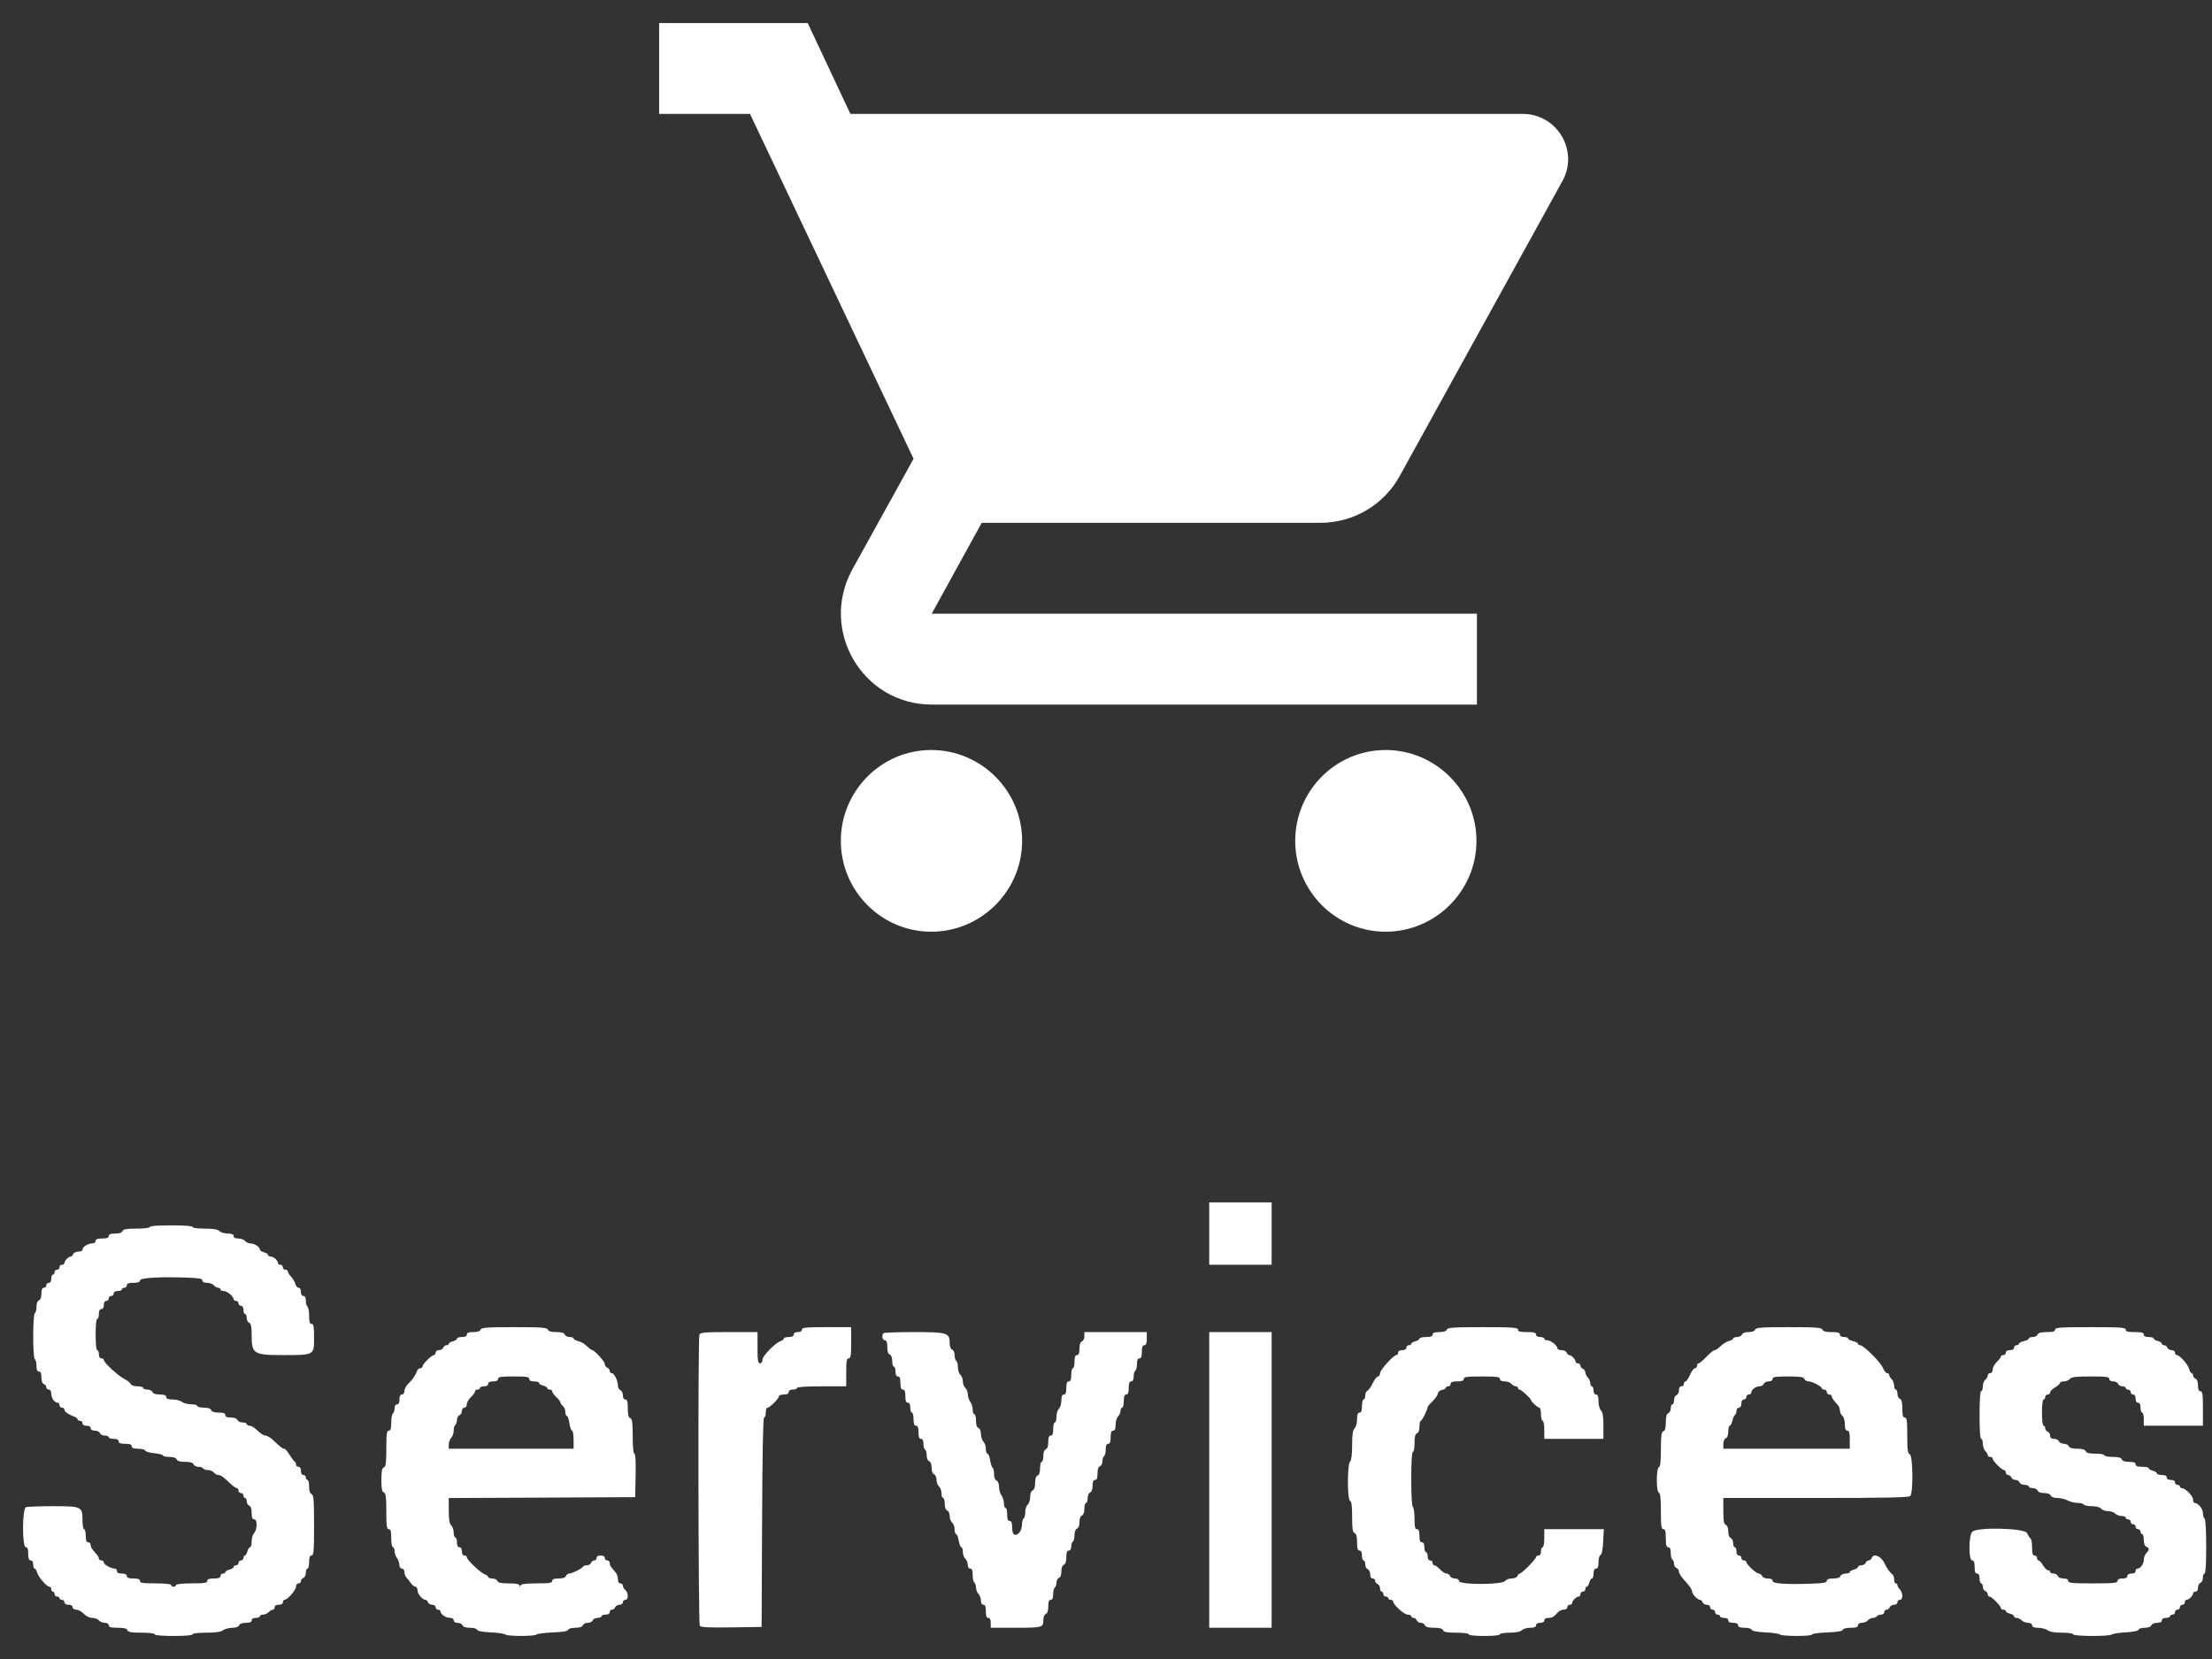 <?xml version="1.0" encoding="UTF-8"?>
<svg width="48px" height="36px" viewBox="0 0 48 36" version="1.1" xmlns="http://www.w3.org/2000/svg" xmlns:xlink="http://www.w3.org/1999/xlink">
    <rect x="0" y="0" width="48" height="36" fill="#333333" stroke="none"/>
    <!-- Generator: Sketch 52.6 (67491) - http://www.bohemiancoding.com/sketch -->
    <title>Nav_bottom / Icon_with_text / Services / Active</title>
    <desc>Created with Sketch.</desc>
    <g id="Material-Components" stroke="none" stroke-width="1" fill="none" fill-rule="evenodd">
        <g id="Navigation" transform="translate(-380, -1071)" fill="#FFFFFF">
            <g id="Bottom-Navigation-/-Primary-Color-/-Active-/-Resting-Copy-3" transform="translate(90, 1042)">
                <g id="Bottom-Navigation-/-4-up-/-Primary-Color-Copy-3">
                    <g id="Nav_bottom-/-Icon_with_text-/-Services-/-Active" transform="translate(290, 29)">
                        <path d="M20.208,16.275 C19.124,16.275 18.246,17.162 18.246,18.246 C18.246,19.331 19.124,20.218 20.208,20.218 C21.293,20.218 22.18,19.331 22.18,18.246 C22.18,17.162 21.293,16.275 20.208,16.275 Z M14.303,0.5 L14.303,2.472 L16.275,2.472 L19.824,9.955 L18.493,12.361 C17.773,13.682 18.72,15.289 20.218,15.289 L32.049,15.289 L32.049,13.317 L20.218,13.317 L21.303,11.345 L28.648,11.345 C29.387,11.345 30.038,10.941 30.373,10.33 L33.903,3.931 C34.268,3.28 33.794,2.472 33.045,2.472 L18.454,2.472 L17.527,0.5 L14.303,0.5 Z M30.068,16.275 C28.983,16.275 28.106,17.162 28.106,18.246 C28.106,19.331 28.983,20.218 30.068,20.218 C31.152,20.218 32.039,19.331 32.039,18.246 C32.039,17.162 31.152,16.275 30.068,16.275 Z M26.24,26.768 L26.24,27.445 L26.917,27.445 L27.594,27.445 L27.594,26.768 L27.594,26.091 L26.917,26.091 L26.24,26.091 L26.24,26.768 M3.251,26.625 C3.251,26.646 3.132,26.661 2.965,26.661 C2.743,26.661 2.674,26.673 2.658,26.714 C2.645,26.749 2.589,26.768 2.499,26.768 C2.399,26.768 2.36,26.783 2.36,26.821 C2.36,26.86 2.32,26.875 2.217,26.875 C2.114,26.875 2.075,26.89 2.075,26.928 C2.075,26.96 2.042,26.982 1.995,26.983 C1.903,26.984 1.79,27.059 1.79,27.119 C1.79,27.142 1.749,27.16 1.699,27.16 C1.65,27.16 1.6,27.184 1.589,27.213 C1.577,27.243 1.553,27.267 1.534,27.267 C1.488,27.267 1.398,27.359 1.398,27.407 C1.398,27.428 1.374,27.445 1.344,27.445 C1.315,27.445 1.291,27.469 1.291,27.499 C1.291,27.528 1.267,27.552 1.237,27.552 C1.208,27.552 1.184,27.576 1.184,27.605 C1.184,27.635 1.168,27.659 1.148,27.659 C1.129,27.659 1.112,27.699 1.112,27.748 C1.112,27.803 1.092,27.837 1.059,27.837 C1.03,27.837 1.005,27.861 1.005,27.891 C1.005,27.92 0.981,27.944 0.952,27.944 C0.915,27.944 0.899,27.982 0.899,28.07 C0.899,28.149 0.879,28.203 0.845,28.216 C0.812,28.229 0.792,28.283 0.792,28.356 C0.792,28.421 0.776,28.484 0.756,28.496 C0.709,28.526 0.709,29.465 0.756,29.494 C0.776,29.507 0.792,29.572 0.792,29.639 C0.792,29.724 0.808,29.762 0.845,29.762 C0.883,29.762 0.899,29.799 0.899,29.888 C0.899,29.967 0.918,30.021 0.952,30.034 C0.981,30.045 1.005,30.077 1.005,30.104 C1.005,30.131 1.03,30.154 1.059,30.154 C1.093,30.154 1.112,30.188 1.112,30.245 C1.112,30.339 1.184,30.439 1.252,30.439 C1.273,30.439 1.291,30.463 1.291,30.492 C1.291,30.522 1.315,30.546 1.344,30.546 C1.374,30.546 1.398,30.566 1.398,30.591 C1.398,30.634 1.483,30.693 1.62,30.745 C1.655,30.757 1.683,30.782 1.683,30.799 C1.683,30.817 1.707,30.831 1.736,30.831 C1.766,30.831 1.79,30.855 1.79,30.884 C1.79,30.918 1.823,30.938 1.879,30.938 C1.934,30.938 1.968,30.958 1.968,30.991 C1.968,31.025 2.002,31.045 2.058,31.045 C2.108,31.045 2.158,31.069 2.169,31.098 C2.18,31.128 2.228,31.152 2.275,31.152 C2.321,31.152 2.36,31.168 2.36,31.187 C2.36,31.207 2.408,31.223 2.467,31.223 C2.538,31.223 2.574,31.241 2.574,31.277 C2.574,31.315 2.613,31.33 2.716,31.33 C2.819,31.33 2.859,31.345 2.859,31.383 C2.859,31.422 2.898,31.437 2.998,31.437 C3.075,31.437 3.144,31.455 3.151,31.477 C3.159,31.499 3.248,31.525 3.35,31.535 C3.453,31.545 3.536,31.567 3.536,31.584 C3.536,31.601 3.599,31.615 3.675,31.615 C3.765,31.615 3.821,31.634 3.834,31.669 C3.848,31.705 3.906,31.722 4.017,31.722 C4.129,31.722 4.186,31.739 4.2,31.775 C4.212,31.805 4.258,31.829 4.304,31.829 C4.35,31.829 4.397,31.845 4.409,31.865 C4.421,31.884 4.468,31.9 4.514,31.9 C4.559,31.9 4.617,31.924 4.641,31.954 C4.665,31.983 4.708,32.007 4.736,32.007 C4.791,32.007 4.841,32.043 4.999,32.194 C5.056,32.248 5.118,32.292 5.139,32.292 C5.159,32.292 5.176,32.316 5.176,32.346 C5.176,32.375 5.2,32.399 5.229,32.399 C5.258,32.399 5.283,32.423 5.283,32.453 C5.283,32.482 5.299,32.506 5.318,32.506 C5.338,32.506 5.354,32.539 5.354,32.579 C5.354,32.618 5.378,32.66 5.407,32.671 C5.442,32.685 5.461,32.74 5.461,32.831 C5.461,32.93 5.476,32.97 5.514,32.97 C5.551,32.97 5.568,33.007 5.568,33.092 C5.568,33.159 5.544,33.238 5.514,33.267 C5.485,33.297 5.461,33.378 5.461,33.448 C5.461,33.518 5.445,33.575 5.426,33.575 C5.407,33.575 5.381,33.616 5.368,33.665 C5.356,33.713 5.332,33.754 5.314,33.754 C5.297,33.754 5.283,33.778 5.283,33.807 C5.283,33.837 5.258,33.861 5.229,33.861 C5.2,33.861 5.176,33.885 5.176,33.914 C5.176,33.943 5.151,33.967 5.122,33.967 C5.093,33.967 5.069,33.983 5.069,34.002 C5.069,34.022 5.029,34.047 4.98,34.06 C4.931,34.072 4.89,34.096 4.89,34.114 C4.89,34.131 4.866,34.146 4.837,34.146 C4.808,34.146 4.784,34.17 4.784,34.199 C4.784,34.238 4.744,34.253 4.641,34.253 C4.538,34.253 4.498,34.267 4.498,34.306 C4.498,34.35 4.437,34.359 4.16,34.359 C3.958,34.359 3.821,34.374 3.821,34.395 C3.821,34.415 3.797,34.431 3.768,34.431 C3.738,34.431 3.714,34.415 3.714,34.395 C3.714,34.374 3.578,34.359 3.376,34.359 C3.098,34.359 3.037,34.35 3.037,34.306 C3.037,34.267 2.997,34.253 2.895,34.253 C2.792,34.253 2.752,34.238 2.752,34.199 C2.752,34.163 2.716,34.146 2.645,34.146 C2.574,34.146 2.538,34.128 2.538,34.092 C2.538,34.063 2.517,34.039 2.492,34.039 C2.41,34.039 2.254,33.951 2.253,33.905 C2.253,33.881 2.229,33.861 2.2,33.861 C2.17,33.861 2.146,33.843 2.146,33.822 C2.146,33.801 2.126,33.762 2.101,33.734 C1.991,33.611 1.968,33.575 1.968,33.523 C1.968,33.493 1.944,33.468 1.914,33.468 C1.876,33.468 1.861,33.429 1.861,33.326 C1.861,33.247 1.845,33.183 1.825,33.183 C1.806,33.183 1.79,33.096 1.79,32.99 C1.79,32.692 1.773,32.684 1.148,32.684 C0.857,32.684 0.594,32.694 0.563,32.706 C0.481,32.737 0.478,33.575 0.56,33.575 C0.599,33.575 0.613,33.615 0.613,33.718 C0.613,33.821 0.628,33.861 0.667,33.861 C0.7,33.861 0.72,33.894 0.72,33.95 C0.72,33.999 0.735,34.039 0.752,34.039 C0.77,34.039 0.793,34.075 0.804,34.12 C0.829,34.217 1.012,34.431 1.071,34.431 C1.094,34.431 1.112,34.455 1.112,34.484 C1.112,34.514 1.129,34.538 1.148,34.538 C1.168,34.538 1.184,34.562 1.184,34.591 C1.184,34.621 1.208,34.645 1.237,34.645 C1.267,34.645 1.291,34.661 1.291,34.68 C1.291,34.7 1.315,34.716 1.344,34.716 C1.374,34.716 1.398,34.74 1.398,34.769 C1.398,34.803 1.431,34.823 1.487,34.823 C1.542,34.823 1.576,34.843 1.576,34.876 C1.576,34.908 1.609,34.93 1.656,34.93 C1.7,34.931 1.774,34.971 1.82,35.02 C1.87,35.072 1.944,35.108 2.003,35.108 C2.057,35.108 2.122,35.132 2.146,35.161 C2.17,35.191 2.229,35.215 2.275,35.215 C2.327,35.215 2.36,35.236 2.36,35.268 C2.36,35.309 2.405,35.322 2.552,35.322 C2.69,35.322 2.75,35.337 2.765,35.375 C2.781,35.417 2.85,35.429 3.072,35.429 C3.239,35.429 3.358,35.444 3.358,35.464 C3.358,35.486 3.518,35.5 3.768,35.5 C4.017,35.5 4.178,35.486 4.178,35.464 C4.178,35.444 4.3,35.429 4.474,35.429 C4.679,35.429 4.791,35.413 4.839,35.376 C4.877,35.348 4.967,35.324 5.038,35.323 C5.12,35.322 5.176,35.302 5.188,35.268 C5.201,35.235 5.256,35.215 5.335,35.215 C5.423,35.215 5.461,35.199 5.461,35.161 C5.461,35.128 5.494,35.108 5.55,35.108 C5.599,35.108 5.639,35.092 5.639,35.072 C5.639,35.053 5.67,35.037 5.708,35.037 C5.745,35.037 5.801,35.013 5.83,34.983 C5.859,34.954 5.901,34.93 5.922,34.93 C5.942,34.93 5.96,34.906 5.96,34.876 C5.96,34.843 5.993,34.823 6.049,34.823 C6.104,34.823 6.138,34.803 6.138,34.769 C6.138,34.74 6.155,34.716 6.175,34.716 C6.238,34.716 6.423,34.503 6.423,34.43 C6.423,34.391 6.447,34.359 6.476,34.359 C6.506,34.359 6.53,34.337 6.53,34.31 C6.53,34.283 6.554,34.251 6.583,34.24 C6.613,34.228 6.637,34.179 6.637,34.129 C6.637,34.079 6.653,34.039 6.672,34.039 C6.692,34.039 6.708,33.975 6.708,33.896 C6.708,33.793 6.723,33.754 6.762,33.754 C6.807,33.754 6.815,33.657 6.815,33.098 C6.815,32.548 6.806,32.439 6.762,32.422 C6.726,32.408 6.708,32.353 6.708,32.258 C6.708,32.179 6.692,32.114 6.672,32.114 C6.653,32.114 6.637,32.09 6.637,32.061 C6.637,32.031 6.613,32.007 6.583,32.007 C6.55,32.007 6.53,31.974 6.53,31.918 C6.53,31.863 6.51,31.829 6.476,31.829 C6.447,31.829 6.423,31.806 6.423,31.779 C6.423,31.751 6.41,31.723 6.395,31.716 C6.379,31.71 6.33,31.644 6.285,31.571 C6.24,31.497 6.188,31.437 6.169,31.437 C6.132,31.437 6.083,31.399 5.926,31.25 C5.869,31.196 5.793,31.151 5.758,31.151 C5.722,31.15 5.646,31.102 5.588,31.044 C5.531,30.986 5.455,30.938 5.419,30.938 C5.383,30.938 5.354,30.922 5.354,30.902 C5.354,30.883 5.313,30.867 5.264,30.867 C5.214,30.867 5.164,30.843 5.153,30.813 C5.14,30.78 5.086,30.76 5.011,30.76 C4.928,30.76 4.89,30.743 4.89,30.706 C4.89,30.668 4.851,30.653 4.747,30.653 C4.652,30.653 4.596,30.635 4.583,30.599 C4.569,30.564 4.514,30.546 4.423,30.546 C4.347,30.546 4.284,30.53 4.284,30.51 C4.284,30.491 4.224,30.474 4.151,30.473 C4.077,30.473 3.986,30.449 3.948,30.42 C3.91,30.391 3.818,30.368 3.743,30.368 C3.646,30.368 3.607,30.352 3.607,30.314 C3.607,30.276 3.568,30.261 3.469,30.261 C3.378,30.261 3.323,30.242 3.309,30.207 C3.298,30.178 3.248,30.154 3.199,30.154 C3.149,30.154 3.108,30.138 3.108,30.118 C3.108,30.099 3.052,30.083 2.983,30.083 C2.909,30.083 2.849,30.062 2.838,30.034 C2.828,30.007 2.761,29.954 2.69,29.918 C2.553,29.847 2.253,29.567 2.253,29.51 C2.253,29.492 2.229,29.477 2.2,29.477 C2.166,29.477 2.146,29.443 2.146,29.387 C2.146,29.338 2.13,29.298 2.11,29.298 C2.089,29.298 2.075,29.162 2.075,28.96 C2.075,28.758 2.089,28.621 2.11,28.621 C2.13,28.621 2.146,28.573 2.146,28.514 C2.146,28.443 2.164,28.407 2.2,28.407 C2.233,28.407 2.253,28.374 2.253,28.318 C2.253,28.263 2.273,28.229 2.306,28.229 C2.336,28.229 2.36,28.205 2.36,28.176 C2.36,28.146 2.384,28.122 2.413,28.122 C2.443,28.122 2.467,28.098 2.467,28.069 C2.467,28.036 2.5,28.015 2.556,28.015 C2.605,28.015 2.645,27.999 2.645,27.98 C2.645,27.96 2.669,27.944 2.698,27.944 C2.728,27.944 2.752,27.92 2.752,27.891 C2.752,27.852 2.792,27.837 2.895,27.837 C2.994,27.837 3.037,27.822 3.037,27.786 C3.037,27.729 3.447,27.703 4.053,27.724 C4.318,27.733 4.392,27.746 4.392,27.786 C4.392,27.819 4.429,27.837 4.494,27.837 C4.55,27.837 4.617,27.861 4.641,27.891 C4.665,27.92 4.707,27.944 4.734,27.944 C4.761,27.944 4.784,27.96 4.784,27.98 C4.784,27.999 4.816,28.015 4.855,28.015 C4.929,28.015 5.069,28.132 5.069,28.194 C5.069,28.213 5.093,28.229 5.122,28.229 C5.151,28.229 5.176,28.253 5.176,28.283 C5.176,28.312 5.2,28.336 5.229,28.336 C5.262,28.336 5.283,28.37 5.283,28.425 C5.283,28.474 5.299,28.514 5.318,28.514 C5.338,28.514 5.354,28.553 5.354,28.6 C5.354,28.646 5.378,28.694 5.407,28.705 C5.448,28.721 5.461,28.787 5.461,28.984 C5.461,29.378 5.505,29.405 6.141,29.405 C6.823,29.405 6.815,29.41 6.815,29.032 C6.815,28.786 6.805,28.728 6.762,28.728 C6.721,28.728 6.708,28.685 6.708,28.552 C6.708,28.455 6.692,28.366 6.672,28.354 C6.653,28.342 6.637,28.285 6.637,28.227 C6.637,28.158 6.619,28.122 6.583,28.122 C6.55,28.122 6.53,28.089 6.53,28.033 C6.53,27.981 6.509,27.944 6.48,27.944 C6.453,27.944 6.422,27.908 6.41,27.863 C6.399,27.819 6.357,27.747 6.317,27.704 C6.278,27.661 6.245,27.61 6.245,27.589 C6.245,27.569 6.221,27.552 6.191,27.552 C6.162,27.552 6.138,27.528 6.138,27.499 C6.138,27.469 6.114,27.445 6.084,27.445 C6.055,27.445 6.031,27.428 6.031,27.407 C6.031,27.35 5.937,27.267 5.873,27.267 C5.842,27.267 5.817,27.251 5.817,27.232 C5.817,27.213 5.777,27.187 5.728,27.175 C5.679,27.162 5.639,27.136 5.639,27.115 C5.639,27.06 5.524,26.984 5.438,26.983 C5.397,26.982 5.342,26.958 5.318,26.928 C5.294,26.899 5.228,26.875 5.171,26.875 C5.104,26.875 5.069,26.856 5.069,26.821 C5.069,26.784 5.031,26.768 4.941,26.768 C4.871,26.768 4.79,26.744 4.761,26.714 C4.723,26.676 4.63,26.661 4.442,26.661 C4.29,26.661 4.178,26.646 4.178,26.625 C4.178,26.603 3.999,26.59 3.714,26.59 C3.429,26.59 3.251,26.603 3.251,26.625 M10.428,28.853 C10.414,28.888 10.359,28.906 10.268,28.906 C10.169,28.906 10.13,28.921 10.13,28.96 C10.13,28.995 10.094,29.013 10.023,29.013 C9.964,29.013 9.916,29.029 9.916,29.048 C9.916,29.067 9.876,29.093 9.827,29.106 C9.778,29.118 9.738,29.142 9.738,29.16 C9.738,29.177 9.715,29.191 9.688,29.191 C9.661,29.191 9.629,29.216 9.618,29.245 C9.607,29.274 9.565,29.298 9.525,29.298 C9.484,29.298 9.453,29.322 9.453,29.352 C9.453,29.381 9.435,29.405 9.414,29.405 C9.393,29.405 9.329,29.452 9.272,29.51 C9.214,29.567 9.167,29.631 9.167,29.652 C9.167,29.673 9.145,29.691 9.118,29.691 C9.091,29.691 9.059,29.719 9.048,29.753 C9.019,29.84 8.95,29.94 8.856,30.031 C8.811,30.074 8.775,30.143 8.775,30.185 C8.775,30.229 8.753,30.261 8.722,30.261 C8.686,30.261 8.668,30.296 8.668,30.368 C8.668,30.439 8.651,30.475 8.615,30.475 C8.582,30.475 8.562,30.508 8.562,30.562 C8.562,30.609 8.546,30.658 8.526,30.671 C8.506,30.683 8.49,30.772 8.49,30.869 C8.49,31.002 8.477,31.045 8.437,31.045 C8.393,31.045 8.383,31.112 8.383,31.433 C8.383,31.745 8.373,31.825 8.33,31.842 C8.289,31.857 8.276,31.923 8.276,32.114 C8.276,32.305 8.289,32.371 8.33,32.386 C8.373,32.403 8.383,32.483 8.383,32.795 C8.383,33.116 8.393,33.183 8.437,33.183 C8.478,33.183 8.49,33.229 8.49,33.379 C8.49,33.487 8.506,33.575 8.526,33.575 C8.546,33.575 8.562,33.612 8.562,33.658 C8.562,33.703 8.585,33.771 8.614,33.809 C8.643,33.847 8.667,33.914 8.667,33.959 C8.668,34.006 8.691,34.039 8.722,34.039 C8.752,34.039 8.775,34.071 8.775,34.113 C8.775,34.153 8.795,34.207 8.82,34.233 C8.844,34.259 8.888,34.314 8.917,34.355 C8.946,34.397 8.99,34.431 9.015,34.431 C9.04,34.431 9.06,34.467 9.06,34.512 C9.06,34.589 9.169,34.716 9.235,34.716 C9.253,34.716 9.276,34.74 9.287,34.769 C9.299,34.799 9.34,34.823 9.38,34.823 C9.421,34.823 9.453,34.846 9.453,34.876 C9.453,34.906 9.477,34.93 9.506,34.93 C9.535,34.93 9.559,34.948 9.559,34.97 C9.559,35.03 9.672,35.106 9.764,35.107 C9.811,35.108 9.845,35.13 9.845,35.161 C9.845,35.194 9.878,35.215 9.93,35.215 C9.977,35.215 10.024,35.239 10.036,35.268 C10.049,35.303 10.105,35.322 10.197,35.322 C10.276,35.322 10.344,35.341 10.352,35.365 C10.361,35.393 10.469,35.414 10.649,35.422 C10.805,35.43 10.947,35.45 10.966,35.468 C11.01,35.51 11.602,35.51 11.646,35.468 C11.665,35.45 11.823,35.43 11.998,35.423 C12.211,35.415 12.321,35.396 12.331,35.366 C12.339,35.341 12.406,35.322 12.486,35.322 C12.578,35.322 12.634,35.303 12.647,35.268 C12.659,35.239 12.707,35.215 12.754,35.215 C12.802,35.215 12.85,35.191 12.861,35.161 C12.873,35.132 12.92,35.108 12.967,35.108 C13.014,35.108 13.052,35.092 13.052,35.072 C13.052,35.053 13.093,35.037 13.141,35.037 C13.197,35.037 13.231,35.017 13.231,34.983 C13.231,34.954 13.253,34.93 13.28,34.93 C13.308,34.93 13.339,34.906 13.35,34.876 C13.362,34.847 13.403,34.823 13.443,34.823 C13.484,34.823 13.516,34.799 13.516,34.769 C13.516,34.74 13.54,34.716 13.569,34.716 C13.602,34.716 13.623,34.683 13.623,34.631 C13.623,34.585 13.599,34.526 13.569,34.502 C13.54,34.478 13.516,34.436 13.516,34.409 C13.516,34.382 13.492,34.359 13.462,34.359 C13.429,34.359 13.409,34.326 13.409,34.268 C13.409,34.217 13.389,34.154 13.364,34.127 C13.253,34.003 13.231,33.967 13.231,33.916 C13.231,33.885 13.206,33.861 13.177,33.861 C13.148,33.861 13.124,33.837 13.124,33.807 C13.124,33.774 13.09,33.754 13.035,33.754 C12.979,33.754 12.945,33.774 12.945,33.807 C12.945,33.837 12.923,33.861 12.896,33.861 C12.868,33.861 12.837,33.885 12.826,33.914 C12.814,33.943 12.774,33.967 12.736,33.967 C12.697,33.967 12.661,33.979 12.654,33.994 C12.637,34.033 12.414,34.146 12.353,34.146 C12.325,34.146 12.292,34.17 12.281,34.199 C12.268,34.234 12.212,34.253 12.122,34.253 C12.022,34.253 11.983,34.268 11.983,34.306 C11.983,34.35 11.922,34.359 11.647,34.359 C11.412,34.359 11.306,34.373 11.294,34.404 C11.28,34.44 11.275,34.44 11.273,34.404 C11.271,34.373 11.199,34.359 11.042,34.359 C10.873,34.359 10.809,34.346 10.794,34.306 C10.783,34.277 10.733,34.253 10.683,34.253 C10.634,34.253 10.593,34.238 10.593,34.219 C10.593,34.201 10.56,34.176 10.52,34.163 C10.433,34.135 10.13,33.848 10.13,33.792 C10.13,33.771 10.106,33.754 10.076,33.754 C10.043,33.754 10.023,33.72 10.023,33.665 C10.023,33.609 10.003,33.575 9.969,33.575 C9.934,33.575 9.916,33.54 9.916,33.468 C9.916,33.41 9.9,33.362 9.88,33.362 C9.861,33.362 9.845,33.315 9.845,33.257 C9.845,33.2 9.821,33.129 9.791,33.099 C9.753,33.061 9.738,32.968 9.738,32.776 L9.738,32.507 L11.76,32.498 L13.783,32.488 L13.793,32.016 C13.799,31.71 13.79,31.544 13.766,31.544 C13.743,31.544 13.73,31.402 13.73,31.168 C13.73,30.868 13.719,30.789 13.676,30.773 C13.638,30.758 13.623,30.698 13.623,30.56 C13.623,30.413 13.61,30.368 13.569,30.368 C13.536,30.368 13.516,30.334 13.516,30.277 C13.516,30.228 13.492,30.178 13.462,30.167 C13.433,30.155 13.409,30.111 13.409,30.068 C13.409,29.96 13.329,29.798 13.275,29.798 C13.251,29.798 13.231,29.775 13.231,29.748 C13.231,29.72 13.206,29.689 13.177,29.678 C13.148,29.666 13.124,29.63 13.124,29.598 C13.124,29.546 12.899,29.298 12.852,29.298 C12.836,29.298 12.783,29.258 12.681,29.166 C12.655,29.143 12.591,29.113 12.54,29.1 C12.489,29.087 12.447,29.062 12.447,29.045 C12.447,29.028 12.408,29.013 12.361,29.013 C12.314,29.013 12.267,28.989 12.255,28.96 C12.241,28.923 12.184,28.906 12.072,28.906 C11.961,28.906 11.903,28.89 11.889,28.853 C11.872,28.808 11.757,28.799 11.158,28.799 C10.56,28.799 10.445,28.808 10.428,28.853 M17.401,28.853 C17.401,28.886 17.367,28.906 17.312,28.906 C17.256,28.906 17.222,28.927 17.222,28.96 C17.222,28.995 17.187,29.013 17.115,29.013 C17.057,29.013 17.009,29.028 17.009,29.046 C17.009,29.065 16.977,29.09 16.939,29.102 C16.823,29.139 16.545,29.424 16.545,29.507 C16.545,29.551 16.523,29.584 16.492,29.584 C16.448,29.584 16.438,29.522 16.438,29.245 L16.438,28.906 L15.818,28.906 C15.286,28.906 15.195,28.914 15.177,28.963 C15.144,29.048 15.152,35.226 15.185,35.278 C15.207,35.313 15.369,35.321 15.871,35.314 L16.527,35.304 L16.537,33.032 C16.543,31.558 16.558,30.76 16.581,30.76 C16.601,30.76 16.617,30.712 16.617,30.653 C16.617,30.594 16.634,30.546 16.655,30.546 C16.705,30.546 16.902,30.349 16.902,30.299 C16.902,30.278 16.95,30.261 17.009,30.261 C17.08,30.261 17.115,30.243 17.115,30.207 C17.115,30.174 17.149,30.154 17.205,30.154 C17.254,30.154 17.294,30.138 17.294,30.118 C17.294,30.096 17.496,30.083 17.828,30.083 L18.363,30.083 L18.363,29.78 C18.363,29.534 18.373,29.477 18.416,29.477 C18.46,29.477 18.47,29.415 18.47,29.138 L18.47,28.799 L17.935,28.799 C17.484,28.799 17.401,28.808 17.401,28.853 M31.395,28.853 C31.381,28.888 31.326,28.906 31.231,28.906 C31.127,28.906 31.087,28.921 31.087,28.96 C31.087,28.998 31.047,29.013 30.944,29.013 C30.866,29.013 30.802,29.029 30.802,29.048 C30.802,29.067 30.762,29.093 30.713,29.106 C30.664,29.118 30.624,29.142 30.624,29.16 C30.624,29.177 30.6,29.191 30.57,29.191 C30.541,29.191 30.517,29.216 30.517,29.245 C30.517,29.278 30.483,29.298 30.428,29.298 C30.372,29.298 30.339,29.319 30.339,29.352 C30.339,29.381 30.322,29.405 30.302,29.405 C30.238,29.405 29.946,29.729 29.946,29.801 C29.946,29.838 29.926,29.869 29.902,29.869 C29.877,29.869 29.826,29.935 29.787,30.016 C29.749,30.096 29.697,30.17 29.671,30.179 C29.646,30.189 29.626,30.235 29.626,30.282 C29.626,30.329 29.61,30.368 29.59,30.368 C29.57,30.368 29.554,30.432 29.554,30.51 C29.554,30.613 29.54,30.653 29.501,30.653 C29.462,30.653 29.448,30.693 29.448,30.798 C29.448,30.879 29.424,30.966 29.394,30.996 C29.355,31.036 29.341,31.132 29.341,31.361 C29.341,31.562 29.325,31.688 29.296,31.717 C29.234,31.779 29.234,32.548 29.296,32.569 C29.327,32.579 29.341,32.682 29.341,32.915 C29.341,33.177 29.352,33.251 29.394,33.267 C29.432,33.282 29.448,33.341 29.448,33.467 C29.448,33.603 29.461,33.647 29.501,33.647 C29.537,33.647 29.554,33.682 29.554,33.754 C29.554,33.812 29.57,33.861 29.59,33.861 C29.61,33.861 29.626,33.899 29.626,33.946 C29.626,33.993 29.65,34.04 29.679,34.052 C29.709,34.063 29.733,34.113 29.733,34.162 C29.733,34.219 29.753,34.253 29.786,34.253 C29.816,34.253 29.84,34.275 29.84,34.302 C29.84,34.33 29.864,34.361 29.893,34.372 C29.922,34.384 29.946,34.425 29.946,34.465 C29.946,34.505 29.962,34.538 29.982,34.538 C30.002,34.538 30.018,34.562 30.018,34.591 C30.018,34.621 30.042,34.645 30.071,34.645 C30.101,34.645 30.125,34.661 30.125,34.68 C30.125,34.7 30.149,34.716 30.178,34.716 C30.208,34.716 30.232,34.733 30.232,34.753 C30.232,34.823 30.47,35.037 30.547,35.037 C30.589,35.037 30.624,35.053 30.624,35.072 C30.624,35.092 30.646,35.108 30.673,35.108 C30.701,35.108 30.732,35.132 30.743,35.161 C30.755,35.191 30.795,35.215 30.833,35.215 C30.87,35.215 30.91,35.239 30.922,35.268 C30.936,35.306 30.995,35.322 31.118,35.322 C31.241,35.322 31.299,35.338 31.314,35.375 C31.329,35.416 31.397,35.429 31.603,35.429 C31.758,35.429 31.871,35.444 31.871,35.464 C31.871,35.486 32.008,35.5 32.21,35.5 C32.412,35.5 32.548,35.486 32.548,35.464 C32.548,35.445 32.642,35.429 32.76,35.429 C32.9,35.429 32.989,35.411 33.024,35.375 C33.054,35.346 33.135,35.322 33.205,35.322 C33.295,35.322 33.332,35.306 33.332,35.268 C33.332,35.235 33.366,35.215 33.422,35.215 C33.477,35.215 33.511,35.195 33.511,35.161 C33.511,35.127 33.545,35.108 33.609,35.108 C33.673,35.108 33.731,35.076 33.775,35.019 C33.813,34.968 33.877,34.93 33.925,34.93 C33.977,34.93 34.01,34.909 34.01,34.876 C34.01,34.847 34.034,34.823 34.063,34.823 C34.092,34.823 34.116,34.806 34.116,34.785 C34.116,34.735 34.207,34.645 34.257,34.645 C34.278,34.645 34.295,34.621 34.295,34.591 C34.295,34.562 34.319,34.538 34.348,34.538 C34.378,34.538 34.402,34.514 34.402,34.484 C34.402,34.455 34.416,34.431 34.433,34.431 C34.451,34.431 34.475,34.391 34.488,34.342 C34.5,34.293 34.526,34.253 34.545,34.253 C34.564,34.253 34.58,34.204 34.58,34.146 C34.58,34.074 34.598,34.039 34.633,34.039 C34.672,34.039 34.687,34 34.687,33.899 C34.687,33.821 34.706,33.753 34.73,33.745 C34.758,33.736 34.779,33.63 34.788,33.457 L34.802,33.183 L34.156,33.183 L33.511,33.183 L33.511,33.379 C33.511,33.487 33.495,33.575 33.475,33.575 C33.455,33.575 33.439,33.616 33.439,33.665 C33.439,33.72 33.419,33.754 33.386,33.754 C33.357,33.754 33.332,33.769 33.332,33.788 C33.332,33.831 33.021,34.146 32.979,34.146 C32.962,34.146 32.939,34.17 32.928,34.199 C32.916,34.23 32.862,34.253 32.801,34.253 C32.742,34.253 32.682,34.275 32.666,34.303 C32.615,34.392 31.657,34.395 31.657,34.306 C31.657,34.273 31.624,34.253 31.572,34.253 C31.525,34.253 31.477,34.229 31.466,34.199 C31.455,34.17 31.42,34.146 31.389,34.146 C31.358,34.146 31.296,34.106 31.25,34.057 C31.205,34.008 31.15,33.967 31.128,33.967 C31.105,33.967 31.087,33.943 31.087,33.914 C31.087,33.885 31.063,33.861 31.034,33.861 C31,33.861 30.98,33.827 30.98,33.771 C30.98,33.722 30.964,33.682 30.944,33.682 C30.925,33.682 30.909,33.634 30.909,33.575 C30.909,33.504 30.891,33.468 30.855,33.468 C30.817,33.468 30.802,33.429 30.802,33.326 C30.802,33.223 30.787,33.183 30.748,33.183 C30.706,33.183 30.695,33.134 30.695,32.954 C30.695,32.828 30.679,32.714 30.659,32.702 C30.638,32.689 30.624,32.446 30.624,32.094 C30.624,31.727 30.637,31.508 30.659,31.508 C30.679,31.508 30.695,31.422 30.695,31.316 C30.695,31.178 30.71,31.118 30.748,31.103 C30.782,31.09 30.802,31.036 30.802,30.957 C30.802,30.888 30.815,30.831 30.831,30.831 C30.858,30.831 30.98,30.587 30.98,30.532 C30.98,30.518 31.027,30.463 31.083,30.41 C31.14,30.357 31.193,30.282 31.2,30.243 C31.207,30.201 31.246,30.167 31.292,30.16 C31.336,30.154 31.372,30.134 31.372,30.116 C31.372,30.097 31.396,30.083 31.426,30.083 C31.455,30.083 31.479,30.058 31.479,30.029 C31.479,29.99 31.519,29.976 31.622,29.976 C31.725,29.976 31.764,29.961 31.764,29.922 C31.764,29.878 31.832,29.869 32.156,29.869 C32.481,29.869 32.548,29.878 32.548,29.922 C32.548,29.957 32.583,29.976 32.651,29.976 C32.707,29.976 32.773,30 32.798,30.029 C32.822,30.058 32.864,30.083 32.891,30.083 C32.918,30.083 32.94,30.099 32.94,30.118 C32.94,30.138 32.956,30.154 32.975,30.154 C33.011,30.154 33.225,30.351 33.225,30.384 C33.225,30.418 33.367,30.546 33.404,30.546 C33.423,30.546 33.439,30.61 33.439,30.688 C33.439,30.767 33.455,30.831 33.475,30.831 C33.495,30.831 33.511,30.919 33.511,31.027 L33.511,31.223 L34.152,31.223 L34.794,31.223 L34.794,30.941 C34.794,30.737 34.779,30.643 34.74,30.604 C34.71,30.574 34.687,30.487 34.687,30.406 C34.687,30.301 34.672,30.261 34.633,30.261 C34.6,30.261 34.58,30.227 34.58,30.172 C34.58,30.123 34.564,30.083 34.544,30.083 C34.525,30.083 34.509,30.052 34.509,30.014 C34.509,29.976 34.485,29.921 34.455,29.892 C34.426,29.862 34.402,29.812 34.402,29.781 C34.402,29.75 34.378,29.715 34.348,29.703 C34.319,29.692 34.295,29.661 34.295,29.633 C34.295,29.606 34.271,29.584 34.241,29.584 C34.212,29.584 34.188,29.566 34.188,29.545 C34.188,29.498 34.098,29.405 34.052,29.405 C34.033,29.405 34.008,29.381 33.997,29.352 C33.985,29.322 33.936,29.298 33.886,29.298 C33.836,29.298 33.796,29.28 33.796,29.258 C33.796,29.198 33.652,29.085 33.576,29.085 C33.54,29.085 33.511,29.069 33.511,29.049 C33.511,29.029 33.471,29.013 33.422,29.013 C33.366,29.013 33.332,28.993 33.332,28.96 C33.332,28.919 33.287,28.906 33.136,28.906 C32.986,28.906 32.94,28.894 32.94,28.853 C32.94,28.807 32.832,28.799 32.178,28.799 C31.533,28.799 31.412,28.808 31.395,28.853 M38.086,28.853 C38.073,28.886 38.019,28.906 37.943,28.906 C37.867,28.906 37.813,28.927 37.8,28.96 C37.789,28.989 37.742,29.013 37.695,29.013 C37.648,29.013 37.609,29.028 37.609,29.045 C37.609,29.062 37.568,29.087 37.517,29.1 C37.467,29.113 37.386,29.163 37.337,29.211 C37.289,29.259 37.23,29.298 37.207,29.299 C37.183,29.299 37.104,29.363 37.03,29.441 C36.956,29.519 36.88,29.584 36.861,29.584 C36.841,29.584 36.825,29.608 36.825,29.637 C36.825,29.666 36.805,29.691 36.78,29.691 C36.755,29.691 36.707,29.755 36.673,29.833 C36.639,29.911 36.596,29.976 36.576,29.976 C36.556,29.976 36.54,30 36.54,30.029 C36.54,30.058 36.516,30.083 36.487,30.083 C36.454,30.083 36.433,30.116 36.433,30.168 C36.433,30.215 36.409,30.262 36.38,30.274 C36.35,30.285 36.326,30.335 36.326,30.384 C36.326,30.434 36.31,30.475 36.291,30.475 C36.271,30.475 36.255,30.513 36.255,30.56 C36.255,30.607 36.231,30.654 36.202,30.666 C36.164,30.68 36.148,30.739 36.148,30.862 C36.148,30.985 36.132,31.043 36.095,31.058 C36.052,31.074 36.041,31.153 36.041,31.451 C36.041,31.707 36.028,31.827 35.999,31.837 C35.938,31.857 35.937,32.37 35.997,32.39 C36.029,32.401 36.041,32.515 36.041,32.794 C36.041,33.116 36.05,33.183 36.095,33.183 C36.136,33.183 36.148,33.229 36.148,33.379 C36.148,33.53 36.161,33.575 36.202,33.575 C36.239,33.575 36.255,33.613 36.255,33.698 C36.255,33.766 36.271,33.831 36.291,33.843 C36.31,33.855 36.326,33.896 36.326,33.935 C36.326,33.974 36.35,34.015 36.38,34.026 C36.409,34.037 36.433,34.074 36.433,34.108 C36.433,34.142 36.497,34.237 36.576,34.32 C36.654,34.402 36.718,34.497 36.718,34.531 C36.718,34.593 36.834,34.716 36.893,34.716 C36.91,34.716 36.934,34.74 36.945,34.769 C36.956,34.799 36.998,34.823 37.038,34.823 C37.079,34.823 37.11,34.846 37.11,34.876 C37.11,34.906 37.134,34.93 37.164,34.93 C37.193,34.93 37.217,34.954 37.217,34.983 C37.217,35.013 37.241,35.037 37.271,35.037 C37.3,35.037 37.324,35.053 37.324,35.072 C37.324,35.092 37.364,35.108 37.413,35.108 C37.469,35.108 37.503,35.128 37.503,35.161 C37.503,35.197 37.538,35.215 37.609,35.215 C37.681,35.215 37.716,35.233 37.716,35.268 C37.716,35.307 37.756,35.322 37.856,35.322 C37.934,35.322 38.002,35.341 38.01,35.365 C38.019,35.393 38.127,35.414 38.307,35.422 C38.462,35.43 38.605,35.45 38.623,35.468 C38.668,35.51 39.32,35.51 39.32,35.468 C39.32,35.45 39.467,35.43 39.647,35.423 C39.867,35.415 39.979,35.396 39.988,35.366 C39.997,35.34 40.067,35.322 40.161,35.322 C40.277,35.322 40.318,35.308 40.318,35.268 C40.318,35.236 40.351,35.215 40.403,35.215 C40.45,35.215 40.508,35.191 40.532,35.161 C40.556,35.132 40.606,35.108 40.641,35.108 C40.677,35.108 40.716,35.092 40.728,35.072 C40.74,35.053 40.781,35.037 40.819,35.037 C40.857,35.037 40.888,35.013 40.888,34.983 C40.888,34.954 40.911,34.93 40.938,34.93 C40.965,34.93 40.997,34.906 41.008,34.876 C41.02,34.847 41.061,34.823 41.101,34.823 C41.142,34.823 41.174,34.799 41.174,34.769 C41.174,34.74 41.198,34.716 41.227,34.716 C41.26,34.716 41.28,34.683 41.28,34.629 C41.28,34.582 41.256,34.519 41.227,34.489 C41.198,34.46 41.174,34.419 41.174,34.398 C41.174,34.377 41.158,34.359 41.138,34.359 C41.118,34.359 41.102,34.32 41.102,34.272 C41.102,34.224 41.082,34.172 41.058,34.156 C41.013,34.128 40.946,34.033 40.899,33.933 C40.822,33.768 40.659,33.696 40.616,33.807 C40.605,33.837 40.575,33.861 40.55,33.861 C40.525,33.861 40.495,33.885 40.484,33.914 C40.472,33.943 40.43,33.967 40.391,33.967 C40.351,33.967 40.318,33.983 40.318,34.002 C40.318,34.022 40.278,34.047 40.229,34.06 C40.18,34.072 40.14,34.096 40.14,34.114 C40.14,34.131 40.099,34.146 40.05,34.146 C40,34.146 39.95,34.17 39.939,34.199 C39.926,34.234 39.87,34.253 39.78,34.253 C39.683,34.253 39.641,34.268 39.641,34.304 C39.641,34.344 39.566,34.357 39.293,34.366 C38.73,34.384 38.465,34.365 38.465,34.304 C38.465,34.271 38.428,34.253 38.362,34.253 C38.303,34.253 38.25,34.23 38.238,34.199 C38.227,34.17 38.194,34.146 38.166,34.146 C38.109,34.146 37.895,33.946 37.895,33.893 C37.895,33.875 37.871,33.861 37.841,33.861 C37.812,33.861 37.788,33.837 37.788,33.807 C37.788,33.778 37.764,33.754 37.734,33.754 C37.701,33.754 37.681,33.72 37.681,33.665 C37.681,33.616 37.665,33.575 37.645,33.575 C37.625,33.575 37.609,33.535 37.609,33.485 C37.609,33.436 37.585,33.386 37.556,33.374 C37.523,33.362 37.503,33.308 37.503,33.232 C37.503,33.156 37.482,33.102 37.449,33.089 C37.408,33.073 37.396,33.005 37.396,32.787 L37.396,32.506 L39.402,32.506 C40.915,32.506 41.419,32.496 41.452,32.463 C41.52,32.395 41.51,31.583 41.441,31.557 C41.398,31.54 41.387,31.46 41.387,31.148 C41.387,30.827 41.378,30.76 41.334,30.76 C41.293,30.76 41.28,30.715 41.28,30.567 C41.28,30.429 41.265,30.37 41.227,30.355 C41.198,30.343 41.174,30.294 41.174,30.244 C41.174,30.194 41.158,30.154 41.138,30.154 C41.118,30.154 41.102,30.115 41.102,30.067 C41.102,30.02 41.078,29.957 41.049,29.927 C41.019,29.898 40.995,29.857 40.995,29.836 C40.995,29.815 40.975,29.797 40.951,29.797 C40.926,29.797 40.884,29.745 40.858,29.682 C40.806,29.556 40.439,29.191 40.364,29.191 C40.339,29.191 40.318,29.177 40.318,29.159 C40.318,29.141 40.27,29.115 40.211,29.102 C40.152,29.089 40.104,29.064 40.104,29.046 C40.104,29.028 40.064,29.013 40.015,29.013 C39.96,29.013 39.926,28.993 39.926,28.96 C39.926,28.919 39.882,28.906 39.747,28.906 C39.62,28.906 39.561,28.891 39.547,28.853 C39.53,28.808 39.415,28.799 38.816,28.799 C38.218,28.799 38.103,28.808 38.086,28.853 M44.595,28.853 C44.595,28.893 44.551,28.906 44.416,28.906 C44.289,28.906 44.23,28.922 44.216,28.96 C44.205,28.989 44.157,29.013 44.11,29.013 C44.063,29.013 44.025,29.028 44.025,29.046 C44.025,29.064 43.977,29.089 43.918,29.102 C43.859,29.115 43.811,29.141 43.811,29.159 C43.811,29.177 43.787,29.191 43.758,29.191 C43.728,29.191 43.704,29.216 43.704,29.245 C43.704,29.278 43.671,29.298 43.615,29.298 C43.56,29.298 43.526,29.319 43.526,29.352 C43.526,29.381 43.502,29.405 43.472,29.405 C43.443,29.405 43.419,29.42 43.419,29.437 C43.419,29.455 43.379,29.507 43.33,29.553 C43.282,29.599 43.242,29.673 43.241,29.717 C43.241,29.764 43.219,29.797 43.187,29.797 C43.158,29.797 43.134,29.82 43.134,29.846 C43.134,29.874 43.11,29.916 43.08,29.94 C43.051,29.964 43.027,30.03 43.027,30.087 C43.027,30.143 43.011,30.189 42.991,30.189 C42.969,30.189 42.956,30.386 42.956,30.706 C42.956,31.027 42.969,31.223 42.991,31.223 C43.011,31.223 43.027,31.27 43.027,31.327 C43.027,31.385 43.051,31.456 43.08,31.485 C43.11,31.515 43.134,31.556 43.134,31.577 C43.134,31.598 43.158,31.615 43.187,31.615 C43.217,31.615 43.241,31.632 43.241,31.654 C43.241,31.703 43.438,31.9 43.488,31.9 C43.509,31.9 43.526,31.924 43.526,31.954 C43.526,31.983 43.548,32.007 43.576,32.007 C43.603,32.007 43.634,32.031 43.646,32.061 C43.657,32.09 43.697,32.114 43.735,32.114 C43.773,32.114 43.813,32.138 43.824,32.168 C43.835,32.197 43.885,32.221 43.935,32.221 C43.984,32.221 44.025,32.237 44.025,32.257 C44.025,32.276 44.063,32.292 44.11,32.292 C44.157,32.292 44.205,32.316 44.216,32.346 C44.229,32.379 44.283,32.399 44.359,32.399 C44.434,32.399 44.488,32.42 44.501,32.453 C44.514,32.486 44.568,32.506 44.643,32.506 C44.71,32.506 44.811,32.53 44.867,32.559 C44.923,32.589 45.021,32.613 45.083,32.613 C45.146,32.613 45.207,32.629 45.219,32.649 C45.231,32.668 45.31,32.684 45.395,32.684 C45.488,32.684 45.566,32.705 45.593,32.738 C45.618,32.767 45.685,32.791 45.743,32.791 C45.8,32.791 45.872,32.815 45.901,32.845 C45.931,32.874 45.994,32.898 46.041,32.898 C46.089,32.898 46.128,32.914 46.128,32.934 C46.128,32.954 46.152,32.97 46.181,32.97 C46.211,32.97 46.235,32.994 46.235,33.023 C46.235,33.052 46.259,33.076 46.288,33.076 C46.318,33.076 46.342,33.1 46.342,33.13 C46.342,33.159 46.366,33.183 46.395,33.183 C46.424,33.183 46.449,33.207 46.449,33.237 C46.449,33.266 46.465,33.29 46.484,33.29 C46.504,33.29 46.52,33.347 46.52,33.416 C46.52,33.495 46.54,33.55 46.573,33.562 C46.603,33.574 46.627,33.599 46.627,33.617 C46.627,33.636 46.603,33.676 46.573,33.705 C46.544,33.735 46.52,33.799 46.52,33.848 C46.52,33.94 46.447,34.039 46.38,34.039 C46.359,34.039 46.342,34.063 46.342,34.092 C46.342,34.125 46.308,34.146 46.252,34.146 C46.197,34.146 46.163,34.166 46.163,34.199 C46.163,34.235 46.128,34.253 46.056,34.253 C45.985,34.253 45.95,34.27 45.95,34.306 C45.95,34.351 45.866,34.359 45.415,34.359 C44.963,34.359 44.88,34.351 44.88,34.306 C44.88,34.271 44.845,34.253 44.777,34.253 C44.718,34.253 44.665,34.23 44.654,34.199 C44.642,34.17 44.601,34.146 44.561,34.146 C44.521,34.146 44.488,34.13 44.488,34.11 C44.488,34.09 44.468,34.074 44.443,34.074 C44.417,34.074 44.368,34.026 44.334,33.967 C44.299,33.909 44.255,33.861 44.237,33.861 C44.218,33.861 44.203,33.837 44.203,33.807 C44.203,33.778 44.179,33.754 44.15,33.754 C44.109,33.754 44.096,33.71 44.096,33.578 C44.096,33.481 44.079,33.391 44.058,33.378 C44.038,33.365 44.006,33.316 43.988,33.269 C43.946,33.159 42.904,33.133 42.798,33.239 C42.718,33.319 42.716,33.861 42.795,33.861 C42.834,33.861 42.849,33.9 42.849,34.003 C42.849,34.106 42.864,34.146 42.902,34.146 C42.938,34.146 42.956,34.181 42.956,34.253 C42.956,34.311 42.972,34.359 42.991,34.359 C43.011,34.359 43.027,34.392 43.027,34.432 C43.027,34.472 43.051,34.514 43.08,34.525 C43.11,34.536 43.134,34.568 43.134,34.595 C43.134,34.622 43.151,34.645 43.171,34.645 C43.217,34.645 43.419,34.849 43.419,34.895 C43.419,34.914 43.443,34.93 43.472,34.93 C43.502,34.93 43.526,34.944 43.526,34.962 C43.526,34.979 43.566,35.003 43.615,35.016 C43.664,35.028 43.704,35.054 43.704,35.073 C43.704,35.092 43.729,35.108 43.76,35.108 C43.791,35.108 43.84,35.132 43.87,35.161 C43.899,35.191 43.962,35.215 44.01,35.215 C44.063,35.215 44.096,35.236 44.096,35.268 C44.096,35.306 44.135,35.322 44.23,35.323 C44.303,35.324 44.395,35.348 44.433,35.376 C44.478,35.411 44.586,35.429 44.745,35.429 C44.883,35.429 44.987,35.444 44.987,35.464 C44.987,35.509 45.779,35.513 45.827,35.468 C45.845,35.45 45.98,35.43 46.125,35.422 C46.289,35.413 46.396,35.392 46.405,35.365 C46.412,35.341 46.474,35.322 46.542,35.322 C46.618,35.322 46.672,35.302 46.685,35.268 C46.697,35.238 46.75,35.215 46.809,35.215 C46.877,35.215 46.912,35.197 46.912,35.161 C46.912,35.128 46.946,35.108 47.001,35.108 C47.05,35.108 47.09,35.092 47.09,35.072 C47.09,35.053 47.114,35.037 47.144,35.037 C47.173,35.037 47.197,35.013 47.197,34.983 C47.197,34.954 47.221,34.93 47.251,34.93 C47.28,34.93 47.304,34.906 47.304,34.876 C47.304,34.847 47.328,34.823 47.357,34.823 C47.387,34.823 47.411,34.799 47.411,34.769 C47.411,34.74 47.428,34.716 47.449,34.716 C47.498,34.716 47.589,34.625 47.589,34.576 C47.589,34.555 47.613,34.538 47.643,34.538 C47.675,34.538 47.696,34.504 47.696,34.452 C47.696,34.406 47.72,34.358 47.749,34.347 C47.779,34.335 47.803,34.286 47.803,34.236 C47.803,34.186 47.819,34.146 47.839,34.146 C47.861,34.146 47.874,33.927 47.874,33.56 C47.874,33.208 47.86,32.965 47.839,32.952 C47.819,32.94 47.803,32.886 47.803,32.833 C47.803,32.74 47.699,32.613 47.624,32.613 C47.605,32.613 47.589,32.58 47.589,32.54 C47.589,32.464 47.425,32.295 47.348,32.293 C47.324,32.293 47.304,32.276 47.304,32.257 C47.304,32.237 47.28,32.221 47.251,32.221 C47.221,32.221 47.197,32.197 47.197,32.168 C47.197,32.134 47.163,32.114 47.108,32.114 C47.052,32.114 47.019,32.094 47.019,32.061 C47.019,32.025 46.983,32.007 46.912,32.007 C46.853,32.007 46.805,31.991 46.805,31.972 C46.805,31.953 46.765,31.927 46.716,31.915 C46.667,31.903 46.627,31.878 46.627,31.861 C46.627,31.843 46.563,31.829 46.484,31.829 C46.381,31.829 46.342,31.814 46.342,31.775 C46.342,31.737 46.302,31.722 46.203,31.722 C46.112,31.722 46.057,31.703 46.044,31.669 C46.029,31.631 45.97,31.615 45.844,31.615 C45.745,31.615 45.664,31.599 45.664,31.579 C45.664,31.56 45.578,31.544 45.472,31.544 C45.334,31.544 45.274,31.529 45.259,31.49 C45.245,31.454 45.188,31.437 45.076,31.437 C44.965,31.437 44.907,31.42 44.893,31.383 C44.882,31.354 44.834,31.33 44.786,31.33 C44.739,31.33 44.691,31.306 44.679,31.277 C44.668,31.247 44.62,31.223 44.574,31.223 C44.514,31.223 44.488,31.203 44.488,31.156 C44.488,31.118 44.464,31.079 44.435,31.068 C44.405,31.056 44.381,31.023 44.381,30.992 C44.381,30.962 44.365,30.938 44.346,30.938 C44.325,30.938 44.31,30.819 44.31,30.653 C44.31,30.487 44.325,30.368 44.346,30.368 C44.365,30.368 44.381,30.344 44.381,30.314 C44.381,30.285 44.405,30.261 44.435,30.261 C44.464,30.261 44.488,30.24 44.488,30.215 C44.488,30.19 44.536,30.141 44.595,30.106 C44.654,30.071 44.702,30.028 44.702,30.009 C44.702,29.991 44.74,29.976 44.787,29.976 C44.833,29.976 44.892,29.952 44.916,29.922 C44.951,29.88 45.049,29.869 45.366,29.869 C45.703,29.869 45.771,29.878 45.771,29.922 C45.771,29.955 45.805,29.976 45.857,29.976 C45.904,29.976 45.951,30 45.962,30.029 C45.974,30.058 46.016,30.083 46.055,30.083 C46.095,30.083 46.128,30.099 46.128,30.118 C46.128,30.138 46.152,30.154 46.181,30.154 C46.211,30.154 46.235,30.178 46.235,30.207 C46.235,30.237 46.259,30.261 46.288,30.261 C46.321,30.261 46.342,30.294 46.342,30.35 C46.342,30.405 46.362,30.439 46.395,30.439 C46.431,30.439 46.449,30.475 46.449,30.546 C46.449,30.605 46.465,30.653 46.484,30.653 C46.504,30.653 46.52,30.717 46.52,30.795 L46.52,30.938 L47.161,30.938 L47.803,30.938 L47.803,30.564 C47.803,30.255 47.794,30.189 47.749,30.189 C47.712,30.189 47.696,30.152 47.696,30.064 C47.696,29.985 47.676,29.93 47.643,29.917 C47.613,29.906 47.589,29.874 47.589,29.847 C47.589,29.82 47.575,29.797 47.557,29.797 C47.54,29.797 47.515,29.755 47.502,29.704 C47.477,29.604 47.299,29.405 47.235,29.405 C47.214,29.405 47.197,29.381 47.197,29.352 C47.197,29.322 47.165,29.298 47.125,29.298 C47.085,29.298 47.043,29.274 47.032,29.245 C47.02,29.216 46.989,29.191 46.962,29.191 C46.934,29.191 46.912,29.176 46.912,29.157 C46.912,29.137 46.872,29.112 46.823,29.099 C46.774,29.087 46.734,29.062 46.734,29.045 C46.734,29.028 46.686,29.013 46.627,29.013 C46.555,29.013 46.52,28.995 46.52,28.96 C46.52,28.919 46.474,28.906 46.324,28.906 C46.173,28.906 46.128,28.894 46.128,28.853 C46.128,28.807 46.019,28.799 45.361,28.799 C44.704,28.799 44.595,28.807 44.595,28.853 M19.171,28.93 C19.126,28.975 19.147,29.085 19.201,29.085 C19.239,29.085 19.254,29.124 19.254,29.228 C19.254,29.323 19.272,29.379 19.307,29.392 C19.34,29.405 19.361,29.459 19.361,29.534 C19.361,29.6 19.377,29.655 19.397,29.655 C19.416,29.655 19.432,29.703 19.432,29.762 C19.432,29.833 19.45,29.869 19.486,29.869 C19.524,29.869 19.539,29.908 19.539,30.011 C19.539,30.114 19.554,30.154 19.593,30.154 C19.631,30.154 19.646,30.193 19.646,30.296 C19.646,30.399 19.661,30.439 19.7,30.439 C19.735,30.439 19.753,30.475 19.753,30.546 C19.753,30.605 19.769,30.653 19.789,30.653 C19.808,30.653 19.824,30.717 19.824,30.795 C19.824,30.898 19.839,30.938 19.878,30.938 C19.916,30.938 19.931,30.978 19.931,31.08 C19.931,31.183 19.946,31.223 19.985,31.223 C20.02,31.223 20.038,31.258 20.038,31.328 C20.038,31.386 20.054,31.443 20.074,31.455 C20.093,31.467 20.109,31.524 20.109,31.583 C20.109,31.644 20.132,31.697 20.163,31.709 C20.196,31.722 20.216,31.776 20.216,31.852 C20.216,31.927 20.237,31.982 20.27,31.994 C20.299,32.006 20.323,32.059 20.323,32.114 C20.323,32.168 20.347,32.232 20.377,32.257 C20.406,32.281 20.43,32.347 20.43,32.404 C20.43,32.46 20.446,32.506 20.466,32.506 C20.485,32.506 20.501,32.563 20.501,32.632 C20.501,32.711 20.521,32.766 20.555,32.778 C20.585,32.79 20.608,32.843 20.608,32.898 C20.608,32.952 20.632,33.016 20.662,33.041 C20.691,33.065 20.715,33.131 20.715,33.188 C20.715,33.244 20.73,33.29 20.748,33.29 C20.766,33.29 20.791,33.354 20.804,33.433 C20.818,33.511 20.843,33.575 20.861,33.575 C20.879,33.575 20.894,33.622 20.894,33.678 C20.894,33.734 20.918,33.8 20.947,33.825 C20.976,33.849 21,33.907 21,33.954 C21,34.006 21.021,34.039 21.054,34.039 C21.092,34.039 21.107,34.078 21.107,34.179 C21.107,34.256 21.123,34.33 21.143,34.342 C21.163,34.354 21.179,34.402 21.179,34.448 C21.179,34.495 21.203,34.557 21.232,34.586 C21.261,34.616 21.286,34.681 21.286,34.731 C21.286,34.789 21.305,34.823 21.339,34.823 C21.378,34.823 21.393,34.862 21.393,34.965 C21.393,35.068 21.407,35.108 21.446,35.108 C21.482,35.108 21.499,35.144 21.499,35.215 L21.499,35.322 L22.013,35.322 C22.619,35.322 22.64,35.317 22.64,35.161 C22.64,35.09 22.661,35.036 22.693,35.024 C22.729,35.01 22.747,34.954 22.747,34.86 C22.747,34.756 22.762,34.716 22.8,34.716 C22.837,34.716 22.854,34.679 22.854,34.593 C22.854,34.526 22.87,34.461 22.889,34.449 C22.909,34.437 22.925,34.389 22.925,34.343 C22.925,34.298 22.949,34.251 22.979,34.24 C23.012,34.227 23.032,34.173 23.032,34.097 C23.032,34.021 23.052,33.967 23.086,33.955 C23.121,33.941 23.139,33.885 23.139,33.79 C23.139,33.686 23.154,33.647 23.192,33.647 C23.225,33.647 23.246,33.613 23.246,33.56 C23.246,33.512 23.262,33.463 23.282,33.451 C23.301,33.439 23.317,33.375 23.317,33.31 C23.317,33.237 23.338,33.183 23.371,33.171 C23.404,33.158 23.424,33.104 23.424,33.028 C23.424,32.952 23.444,32.898 23.478,32.885 C23.511,32.872 23.531,32.818 23.531,32.739 C23.531,32.67 23.547,32.613 23.567,32.613 C23.586,32.613 23.602,32.567 23.602,32.51 C23.602,32.451 23.625,32.398 23.656,32.386 C23.689,32.373 23.709,32.319 23.709,32.24 C23.709,32.152 23.725,32.114 23.763,32.114 C23.801,32.114 23.816,32.075 23.816,31.975 C23.816,31.885 23.835,31.829 23.87,31.816 C23.899,31.805 23.923,31.756 23.923,31.707 C23.923,31.659 23.939,31.609 23.959,31.597 C23.978,31.585 23.994,31.52 23.994,31.453 C23.994,31.367 24.011,31.33 24.048,31.33 C24.086,31.33 24.101,31.29 24.101,31.187 C24.101,31.084 24.116,31.045 24.155,31.045 C24.192,31.045 24.208,31.007 24.208,30.918 C24.208,30.848 24.232,30.766 24.262,30.737 C24.291,30.707 24.315,30.652 24.315,30.615 C24.315,30.577 24.331,30.546 24.351,30.546 C24.37,30.546 24.386,30.482 24.386,30.403 C24.386,30.3 24.401,30.261 24.44,30.261 C24.478,30.261 24.493,30.221 24.493,30.118 C24.493,30.015 24.508,29.976 24.547,29.976 C24.582,29.976 24.6,29.94 24.6,29.871 C24.6,29.813 24.616,29.756 24.636,29.744 C24.656,29.732 24.672,29.667 24.672,29.599 C24.672,29.514 24.688,29.477 24.725,29.477 C24.764,29.477 24.778,29.437 24.778,29.334 C24.778,29.231 24.793,29.191 24.832,29.191 C24.87,29.191 24.885,29.152 24.885,29.049 L24.885,28.906 L24.208,28.906 L23.531,28.906 L23.531,28.997 C23.531,29.046 23.507,29.096 23.478,29.107 C23.443,29.121 23.424,29.176 23.424,29.267 C23.424,29.366 23.409,29.405 23.371,29.405 C23.332,29.405 23.317,29.445 23.317,29.548 C23.317,29.626 23.301,29.691 23.282,29.691 C23.262,29.691 23.246,29.755 23.246,29.833 C23.246,29.936 23.231,29.976 23.192,29.976 C23.154,29.976 23.139,30.015 23.139,30.118 C23.139,30.221 23.124,30.261 23.086,30.261 C23.048,30.261 23.032,30.299 23.032,30.388 C23.032,30.458 23.008,30.539 22.979,30.569 C22.949,30.598 22.925,30.677 22.925,30.744 C22.925,30.812 22.909,30.867 22.889,30.867 C22.87,30.867 22.854,30.931 22.854,31.009 C22.854,31.112 22.839,31.152 22.8,31.152 C22.762,31.152 22.747,31.191 22.747,31.291 C22.747,31.381 22.728,31.436 22.693,31.45 C22.66,31.463 22.64,31.517 22.64,31.596 C22.64,31.665 22.624,31.722 22.604,31.722 C22.585,31.722 22.569,31.784 22.569,31.861 C22.569,31.951 22.55,32.007 22.515,32.02 C22.48,32.033 22.462,32.089 22.462,32.18 C22.462,32.272 22.443,32.327 22.408,32.341 C22.375,32.354 22.355,32.408 22.355,32.483 C22.355,32.55 22.331,32.624 22.301,32.649 C22.272,32.673 22.248,32.746 22.248,32.811 C22.248,32.876 22.232,32.94 22.212,32.952 C22.193,32.964 22.177,33.024 22.177,33.085 C22.177,33.212 22.087,33.33 22.013,33.302 C21.982,33.29 21.963,33.23 21.963,33.144 C21.963,33.044 21.948,33.005 21.909,33.005 C21.871,33.005 21.856,32.966 21.856,32.863 C21.856,32.784 21.84,32.72 21.82,32.72 C21.801,32.72 21.785,32.675 21.785,32.62 C21.785,32.565 21.761,32.489 21.732,32.451 C21.703,32.412 21.679,32.329 21.679,32.264 C21.678,32.194 21.656,32.139 21.624,32.127 C21.591,32.114 21.571,32.06 21.571,31.988 C21.571,31.922 21.557,31.86 21.54,31.85 C21.523,31.839 21.498,31.766 21.486,31.687 C21.473,31.608 21.447,31.544 21.428,31.544 C21.408,31.544 21.393,31.497 21.393,31.439 C21.393,31.382 21.368,31.311 21.339,31.282 C21.31,31.252 21.286,31.178 21.286,31.118 C21.286,31.052 21.264,30.999 21.232,30.987 C21.197,30.973 21.179,30.918 21.179,30.827 C21.179,30.751 21.163,30.688 21.143,30.688 C21.123,30.688 21.107,30.643 21.107,30.588 C21.107,30.533 21.084,30.457 21.055,30.419 C21.026,30.381 21.002,30.308 21.002,30.256 C21.001,30.205 20.976,30.143 20.947,30.118 C20.918,30.094 20.894,30.03 20.894,29.976 C20.894,29.922 20.869,29.857 20.84,29.833 C20.811,29.809 20.787,29.735 20.787,29.67 C20.787,29.605 20.771,29.542 20.751,29.53 C20.731,29.518 20.715,29.463 20.715,29.407 C20.715,29.35 20.692,29.297 20.662,29.286 C20.629,29.273 20.608,29.219 20.608,29.145 C20.608,28.922 20.558,28.906 19.836,28.906 C19.483,28.906 19.184,28.917 19.171,28.93 M26.24,32.114 L26.24,35.322 L26.917,35.322 L27.594,35.322 L27.594,32.114 L27.594,28.906 L26.917,28.906 L26.24,28.906 L26.24,32.114 M11.484,29.922 C11.484,29.958 11.52,29.976 11.591,29.976 C11.65,29.976 11.698,29.991 11.698,30.011 C11.698,30.03 11.738,30.056 11.787,30.068 C11.836,30.08 11.876,30.105 11.876,30.122 C11.876,30.14 11.9,30.154 11.93,30.154 C11.959,30.154 11.983,30.172 11.983,30.194 C11.983,30.216 12.023,30.272 12.072,30.317 C12.121,30.363 12.161,30.415 12.161,30.433 C12.161,30.451 12.185,30.486 12.215,30.51 C12.244,30.535 12.268,30.593 12.268,30.639 C12.268,30.686 12.282,30.724 12.3,30.724 C12.317,30.724 12.342,30.796 12.356,30.884 C12.369,30.973 12.395,31.045 12.413,31.045 C12.431,31.045 12.447,31.133 12.447,31.241 L12.447,31.437 L11.092,31.437 L9.738,31.437 L9.738,31.345 C9.738,31.295 9.762,31.23 9.791,31.2 C9.821,31.171 9.845,31.101 9.845,31.044 C9.845,30.988 9.861,30.932 9.88,30.92 C9.9,30.908 9.916,30.861 9.916,30.815 C9.916,30.769 9.94,30.722 9.969,30.711 C9.999,30.7 10.023,30.658 10.023,30.618 C10.023,30.578 10.046,30.546 10.076,30.546 C10.106,30.546 10.13,30.514 10.13,30.473 C10.13,30.433 10.17,30.363 10.219,30.317 C10.268,30.272 10.308,30.216 10.308,30.194 C10.308,30.172 10.332,30.154 10.361,30.154 C10.391,30.154 10.415,30.138 10.415,30.118 C10.415,30.099 10.455,30.083 10.504,30.083 C10.559,30.083 10.593,30.062 10.593,30.029 C10.593,29.993 10.629,29.976 10.7,29.976 C10.771,29.976 10.807,29.958 10.807,29.922 C10.807,29.878 10.868,29.869 11.146,29.869 C11.423,29.869 11.484,29.878 11.484,29.922 M39.155,29.922 C39.166,29.952 39.207,29.976 39.245,29.976 C39.323,29.976 39.534,30.086 39.534,30.127 C39.534,30.142 39.558,30.154 39.588,30.154 C39.617,30.154 39.641,30.178 39.641,30.207 C39.641,30.237 39.665,30.261 39.694,30.261 C39.724,30.261 39.748,30.277 39.748,30.298 C39.748,30.333 39.776,30.373 39.882,30.491 C39.906,30.518 39.926,30.572 39.926,30.61 C39.926,30.648 39.95,30.7 39.98,30.724 C40.01,30.749 40.033,30.827 40.033,30.907 C40.033,31.006 40.048,31.045 40.087,31.045 C40.128,31.045 40.14,31.09 40.14,31.241 L40.14,31.437 L38.768,31.437 L37.396,31.437 L37.396,31.334 C37.396,31.275 37.419,31.222 37.449,31.21 C37.483,31.197 37.503,31.143 37.503,31.064 C37.503,30.995 37.517,30.938 37.535,30.938 C37.553,30.938 37.579,30.89 37.592,30.831 C37.604,30.773 37.63,30.716 37.648,30.705 C37.666,30.693 37.681,30.653 37.681,30.615 C37.681,30.577 37.705,30.546 37.734,30.546 C37.767,30.546 37.788,30.512 37.788,30.457 C37.788,30.401 37.808,30.368 37.841,30.368 C37.871,30.368 37.895,30.344 37.895,30.314 C37.895,30.285 37.919,30.261 37.948,30.261 C37.977,30.261 38.001,30.244 38.001,30.223 C38.001,30.159 38.098,30.083 38.178,30.083 C38.22,30.083 38.262,30.058 38.274,30.029 C38.285,30 38.333,29.976 38.379,29.976 C38.432,29.976 38.465,29.955 38.465,29.922 C38.465,29.878 38.526,29.869 38.8,29.869 C39.064,29.869 39.139,29.88 39.155,29.922" id="Services"></path>
                    </g>
                </g>
            </g>
        </g>
    </g>
</svg>